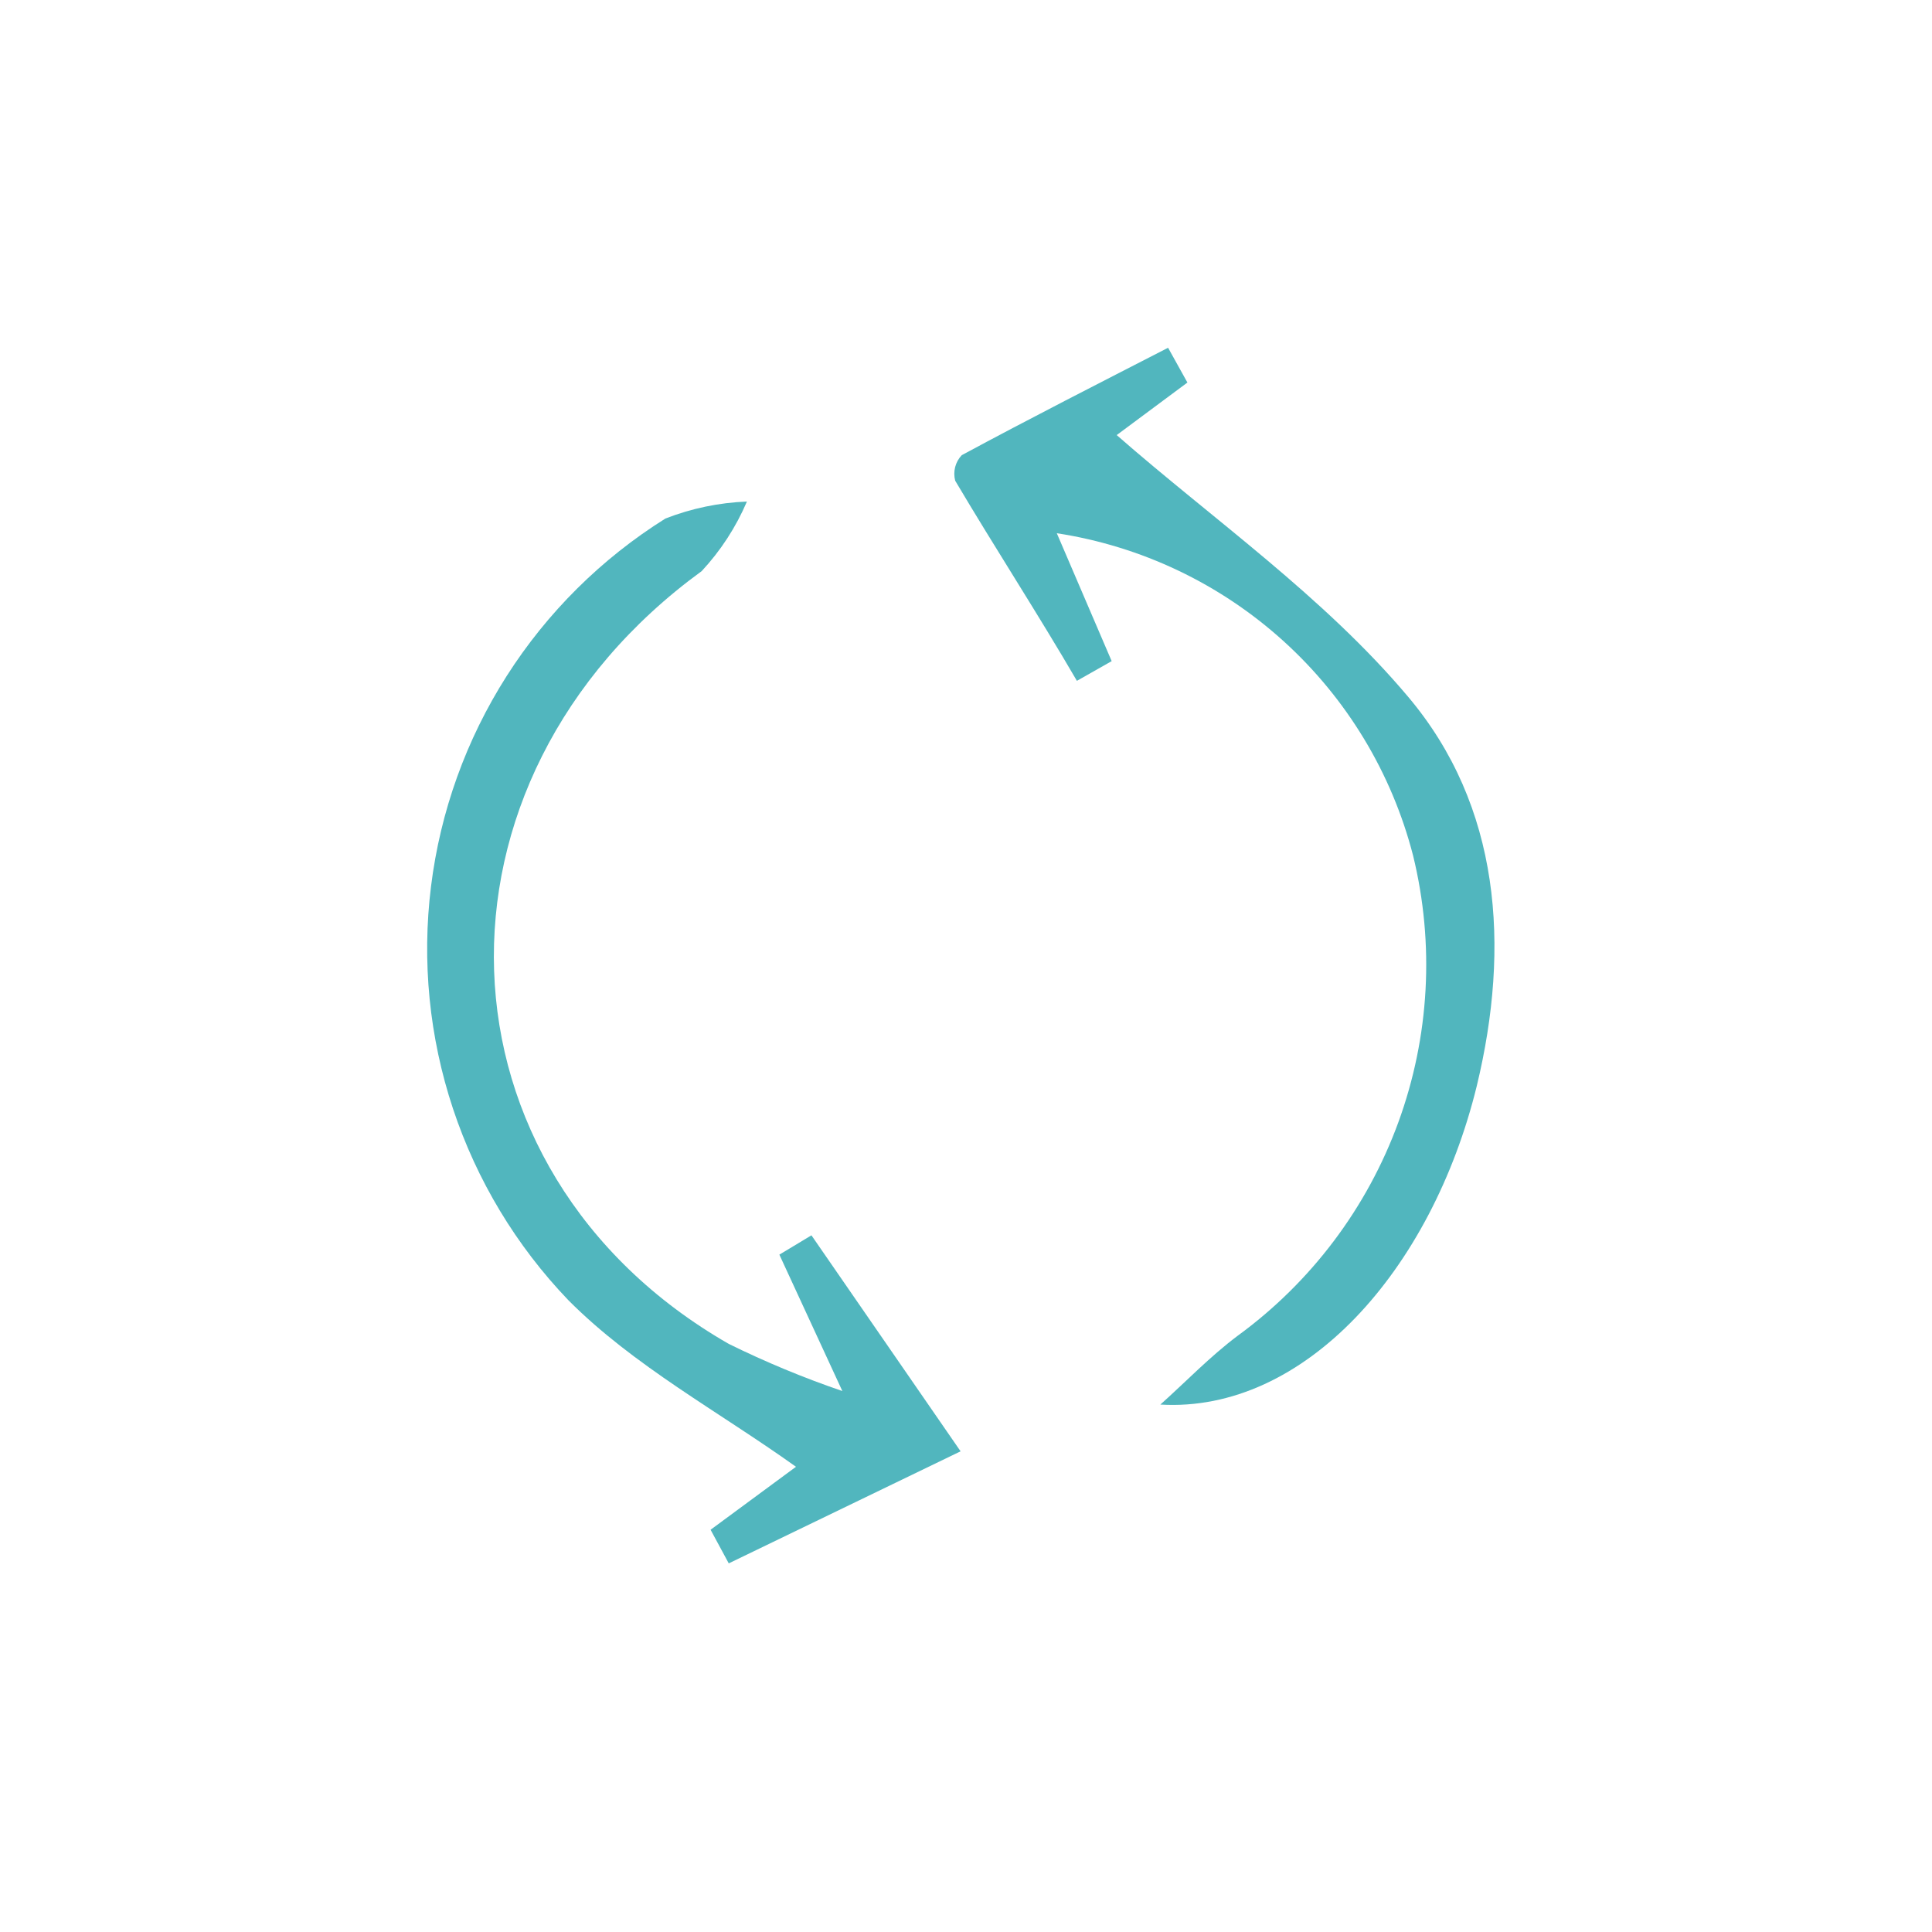 <svg width="50" height="50" viewBox="0 0 50 50" fill="none" xmlns="http://www.w3.org/2000/svg">
<g clip-path="url(#clip0_904_22144)">
<path d="M30.03 36.35C30.69 35.76 31.31 35.11 32.03 34.57C33.933 33.181 35.381 31.258 36.189 29.045C36.997 26.832 37.13 24.429 36.57 22.14C36.018 20 34.85 18.069 33.212 16.587C31.573 15.104 29.535 14.135 27.35 13.8L28.77 17.11L27.87 17.62C26.87 15.9 25.75 14.18 24.72 12.44C24.69 12.325 24.69 12.203 24.719 12.088C24.749 11.972 24.808 11.866 24.89 11.78C26.65 10.83 28.44 9.92 30.23 9L30.73 9.9L28.9 11.26C31.39 13.44 34.26 15.44 36.44 18.03C38.83 20.86 39.09 24.49 38.22 28.1C37.05 32.88 33.75 36.57 30.03 36.35Z" fill="#51B6BE"/>
<path d="M21.8 36L20.17 32.47L21 31.97L24.86 37.56L18.86 40.46L18.39 39.59L20.6 37.96C18.6 36.53 16.4 35.35 14.71 33.65C13.359 32.241 12.339 30.548 11.724 28.695C11.109 26.842 10.914 24.876 11.155 22.938C11.395 21.001 12.064 19.141 13.113 17.495C14.163 15.848 15.566 14.456 17.22 13.42C17.894 13.157 18.607 13.008 19.33 12.98C19.047 13.643 18.651 14.252 18.16 14.78C10.72 20.2 11.04 30.29 18.86 34.78C19.813 35.249 20.795 35.657 21.8 36V36Z" fill="#51B6BE"/>
</g>
<defs>
<clipPath id="clip0_904_22144">
<rect width="27.67" height="31.45" fill="white" transform="translate(11 9)"/>
</clipPath>
</defs>
</svg>
